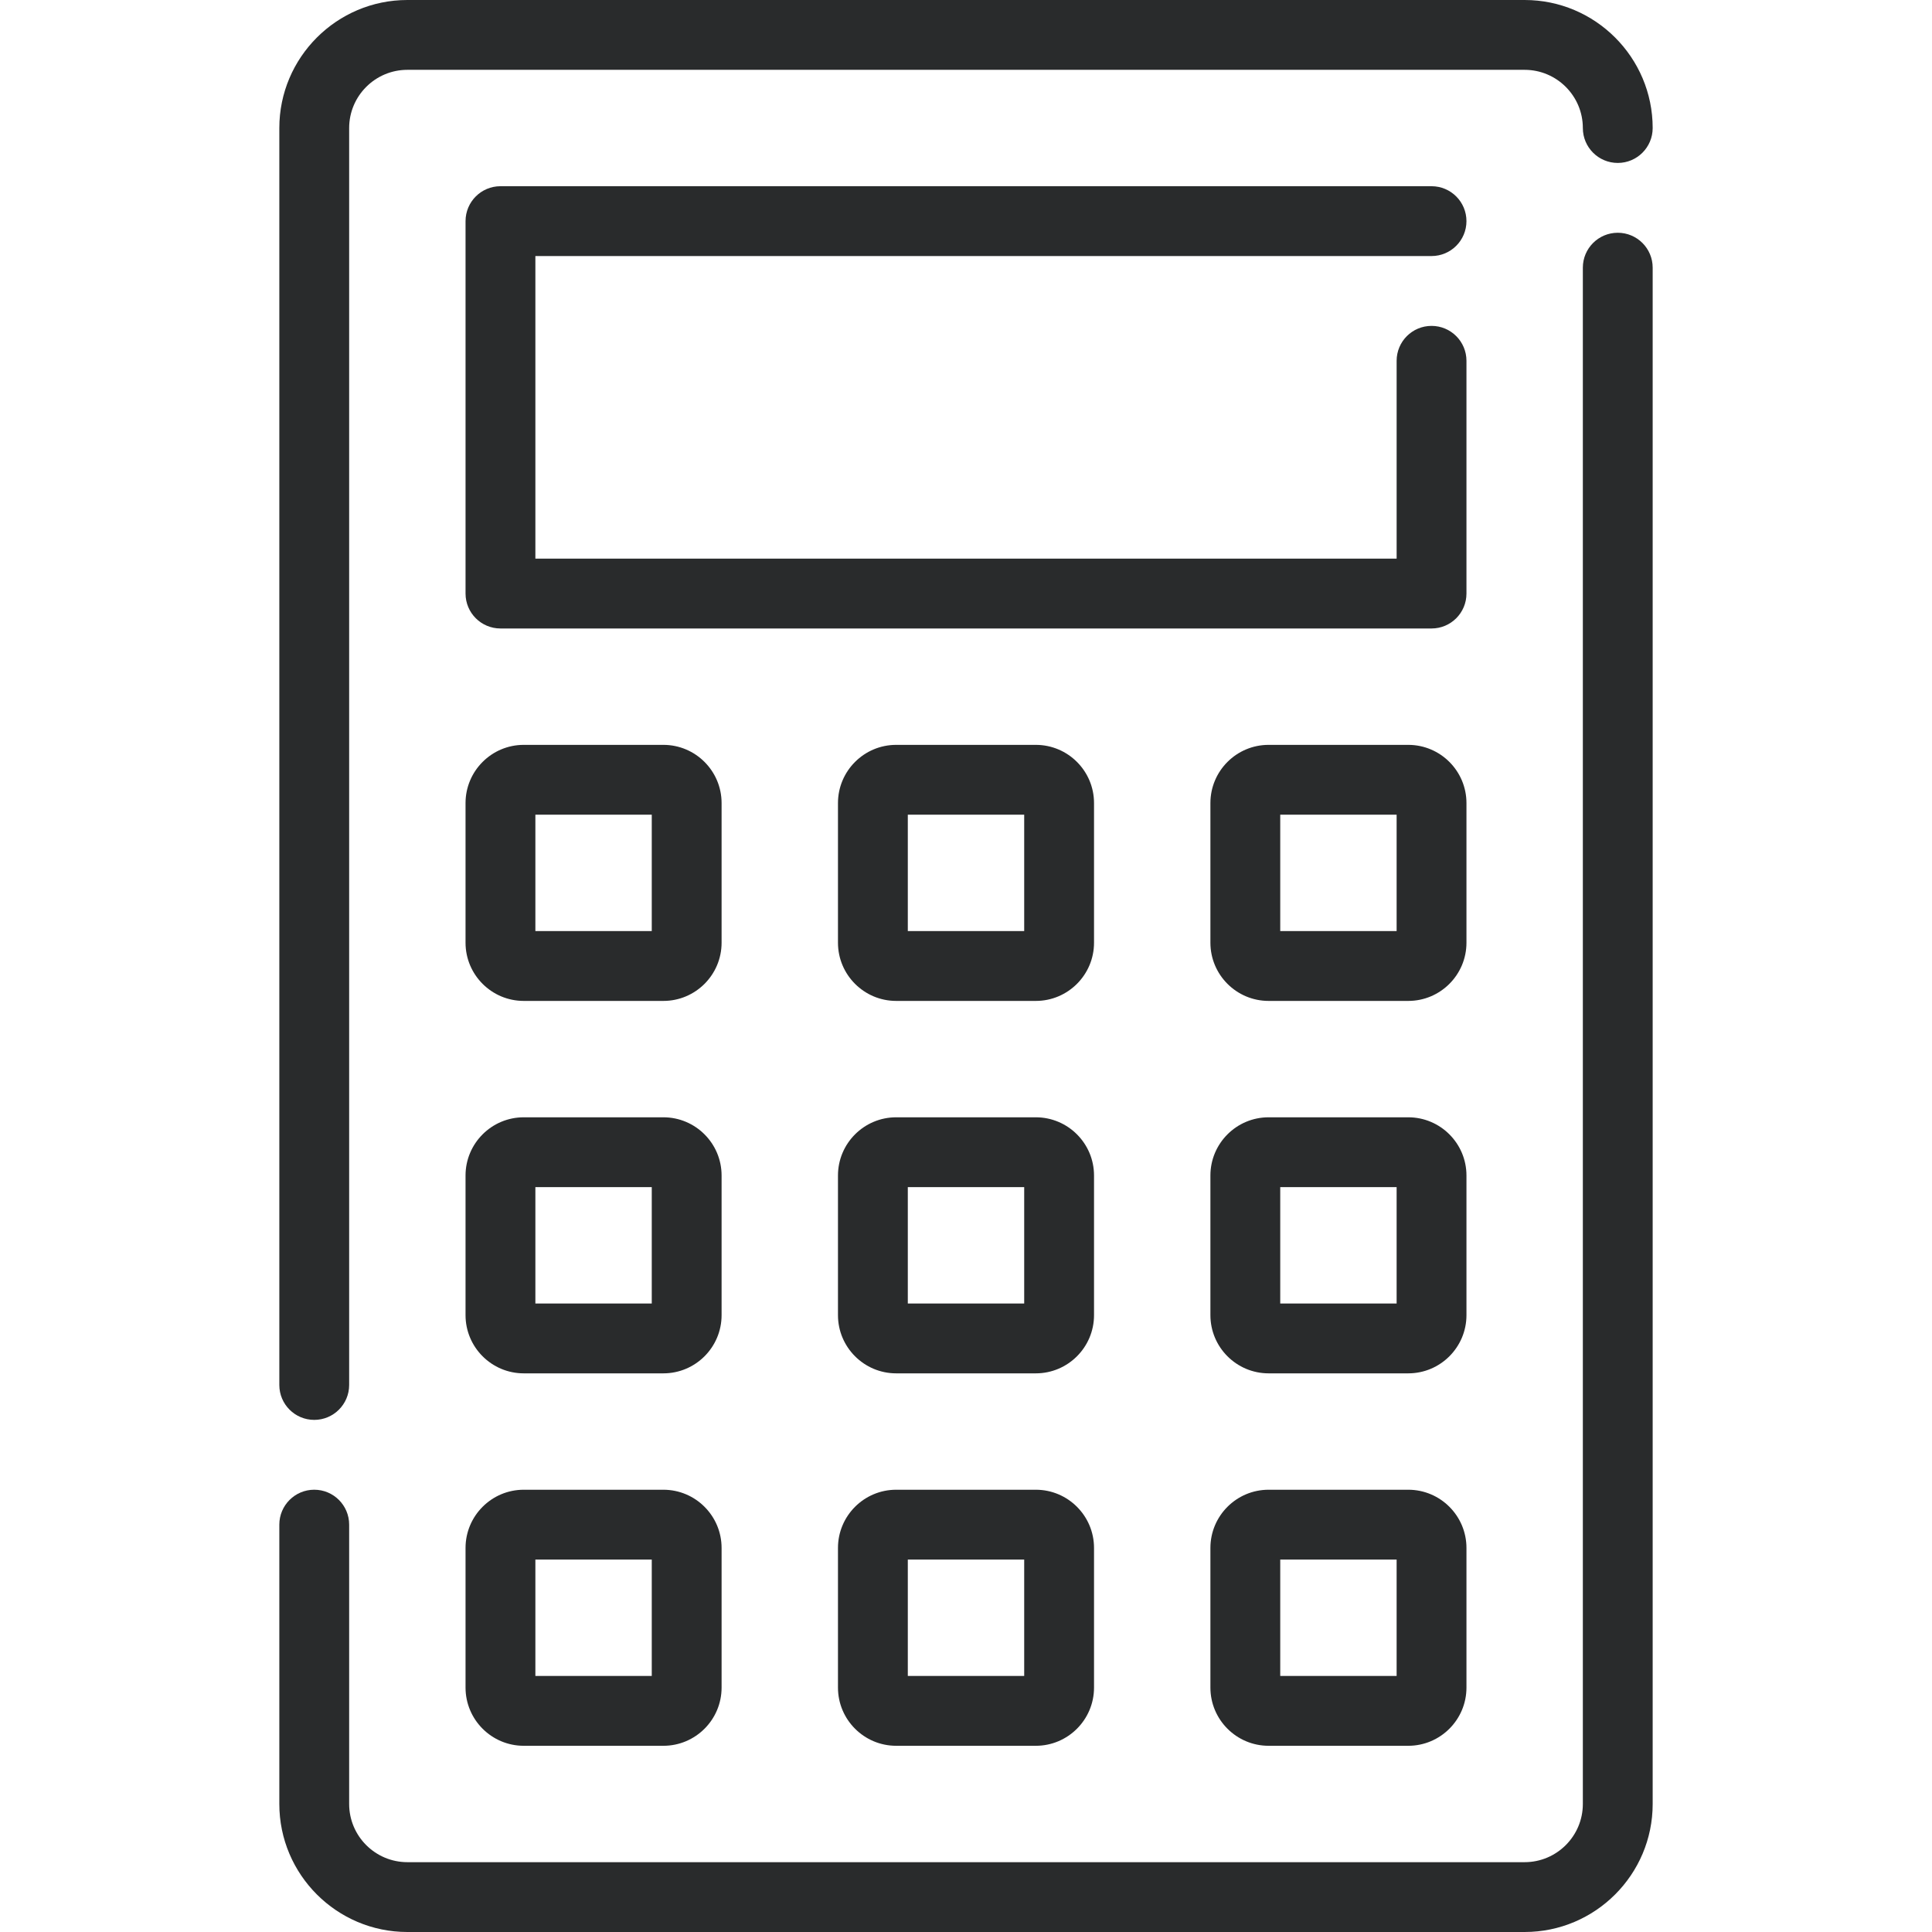 <?xml version="1.0" encoding="iso-8859-1"?>
<!-- Generator: Adobe Illustrator 19.0.0, SVG Export Plug-In . SVG Version: 6.00 Build 0)  -->
<svg xmlns="http://www.w3.org/2000/svg" xmlns:xlink="http://www.w3.org/1999/xlink" version="1.1" id="Layer_1" x="0px" y="0px" viewBox="0 0 512 512" style="enable-background:new 0 0 512 512;" xml:space="preserve" width="512px" height="512px">
<g>
	<g>
		<g>
			<path d="M83.277,376.285c5.11,0,9.253-4.142,9.253-9.253V33.928c0-8.504,6.918-15.422,15.422-15.422h296.096     c8.504,0,15.422,6.918,15.422,15.422c0,5.111,4.142,9.253,9.253,9.253s9.253-4.142,9.253-9.253     C437.976,15.221,422.755,0,404.048,0H107.952C89.243,0,74.024,15.221,74.024,33.928v333.105     C74.024,372.144,78.167,376.285,83.277,376.285z" fill="#292b2c"/>
			<path d="M428.723,61.683c-5.111,0-9.253,4.142-9.253,9.253v407.136c0,8.504-6.918,15.422-15.422,15.422H107.952     c-8.504,0-15.422-6.918-15.422-15.422v-74.028c0-5.111-4.143-9.253-9.253-9.253c-5.11,0-9.253,4.142-9.253,9.253v74.028     c0,18.707,15.219,33.928,33.928,33.928h296.096c18.707,0,33.928-15.221,33.928-33.928V70.936     C437.976,65.825,433.834,61.683,428.723,61.683z" fill="#292b2c"/>
			<path d="M191.229,212.819c0-8.504-6.918-15.422-15.422-15.422h-37.012c-8.504,0-15.422,6.918-15.422,15.422v37.012     c0,8.504,6.918,15.422,15.422,15.422h37.012c8.504,0,15.422-6.918,15.422-15.422V212.819z M172.723,246.747H141.88v-30.843     h30.843V246.747z" fill="#292b2c"/>
			<path d="M289.928,212.819c0-8.504-6.918-15.422-15.422-15.422h-37.012c-8.504,0-15.422,6.918-15.422,15.422v37.012     c0,8.504,6.918,15.422,15.422,15.422h37.012c8.504,0,15.422-6.918,15.422-15.422V212.819z M271.422,246.747h-30.843v-30.843     h30.843V246.747z" fill="#292b2c"/>
			<path d="M388.627,212.819c0-8.504-6.918-15.422-15.422-15.422h-37.012c-8.504,0-15.422,6.918-15.422,15.422v37.012     c0,8.504,6.918,15.422,15.422,15.422h37.012c8.504,0,15.422-6.918,15.422-15.422V212.819z M370.12,246.747h-30.843v-30.843     h30.843V246.747z" fill="#292b2c"/>
			<path d="M191.229,311.518c0-8.504-6.918-15.422-15.422-15.422h-37.012c-8.504,0-15.422,6.918-15.422,15.422v37.012     c0,8.504,6.918,15.422,15.422,15.422h37.012c8.504,0,15.422-6.918,15.422-15.422V311.518z M172.723,345.446H141.88v-30.843     h30.843V345.446z" fill="#292b2c"/>
			<path d="M289.928,311.518c0-8.504-6.918-15.422-15.422-15.422h-37.012c-8.504,0-15.422,6.918-15.422,15.422v37.012     c0,8.504,6.918,15.422,15.422,15.422h37.012c8.504,0,15.422-6.918,15.422-15.422V311.518z M271.422,345.446h-30.843v-30.843     h30.843V345.446z" fill="#292b2c"/>
			<path d="M388.627,311.518c0-8.504-6.918-15.422-15.422-15.422h-37.012c-8.504,0-15.422,6.918-15.422,15.422v37.012     c0,8.504,6.918,15.422,15.422,15.422h37.012c8.504,0,15.422-6.918,15.422-15.422V311.518z M370.12,345.446h-30.843v-30.843     h30.843V345.446z" fill="#292b2c"/>
			<path d="M175.807,394.795h-37.012c-8.504,0-15.422,6.918-15.422,15.422v37.012c0,8.504,6.918,15.422,15.422,15.422h37.012     c8.504,0,15.422-6.918,15.422-15.422v-37.012C191.229,401.713,184.311,394.795,175.807,394.795z M172.723,444.145H141.88v-30.843     h30.843V444.145z" fill="#292b2c"/>
			<path d="M274.506,394.795h-37.012c-8.504,0-15.422,6.918-15.422,15.422v37.012c0,8.504,6.918,15.422,15.422,15.422h37.012     c8.504,0,15.422-6.918,15.422-15.422v-37.012C289.928,401.713,283.01,394.795,274.506,394.795z M271.422,444.145h-30.843v-30.843     h30.843V444.145z" fill="#292b2c"/>
			<path d="M373.205,394.795h-37.012c-8.504,0-15.422,6.918-15.422,15.422v37.012c0,8.504,6.918,15.422,15.422,15.422h37.012     c8.504,0,15.422-6.918,15.422-15.422v-37.012C388.627,401.713,381.709,394.795,373.205,394.795z M370.12,444.145h-30.843v-30.843     h30.843V444.145z" fill="#292b2c"/>
			<path d="M379.373,67.855c5.111,0,9.253-4.142,9.253-9.253s-4.142-9.253-9.253-9.253H132.627c-5.11,0-9.253,4.142-9.253,9.253     v98.699c0,5.111,4.143,9.253,9.253,9.253h246.747c5.111,0,9.253-4.142,9.253-9.253V95.617c0-5.111-4.142-9.253-9.253-9.253     c-5.111,0-9.253,4.142-9.253,9.253v52.431H141.88V67.855H379.373z" fill="#292b2c"/>
		</g>
	</g>
</g>
<g>
</g>
<g>
</g>
<g>
</g>
<g>
</g>
<g>
</g>
<g>
</g>
<g>
</g>
<g>
</g>
<g>
</g>
<g>
</g>
<g>
</g>
<g>
</g>
<g>
</g>
<g>
</g>
<g>
</g>
</svg>
